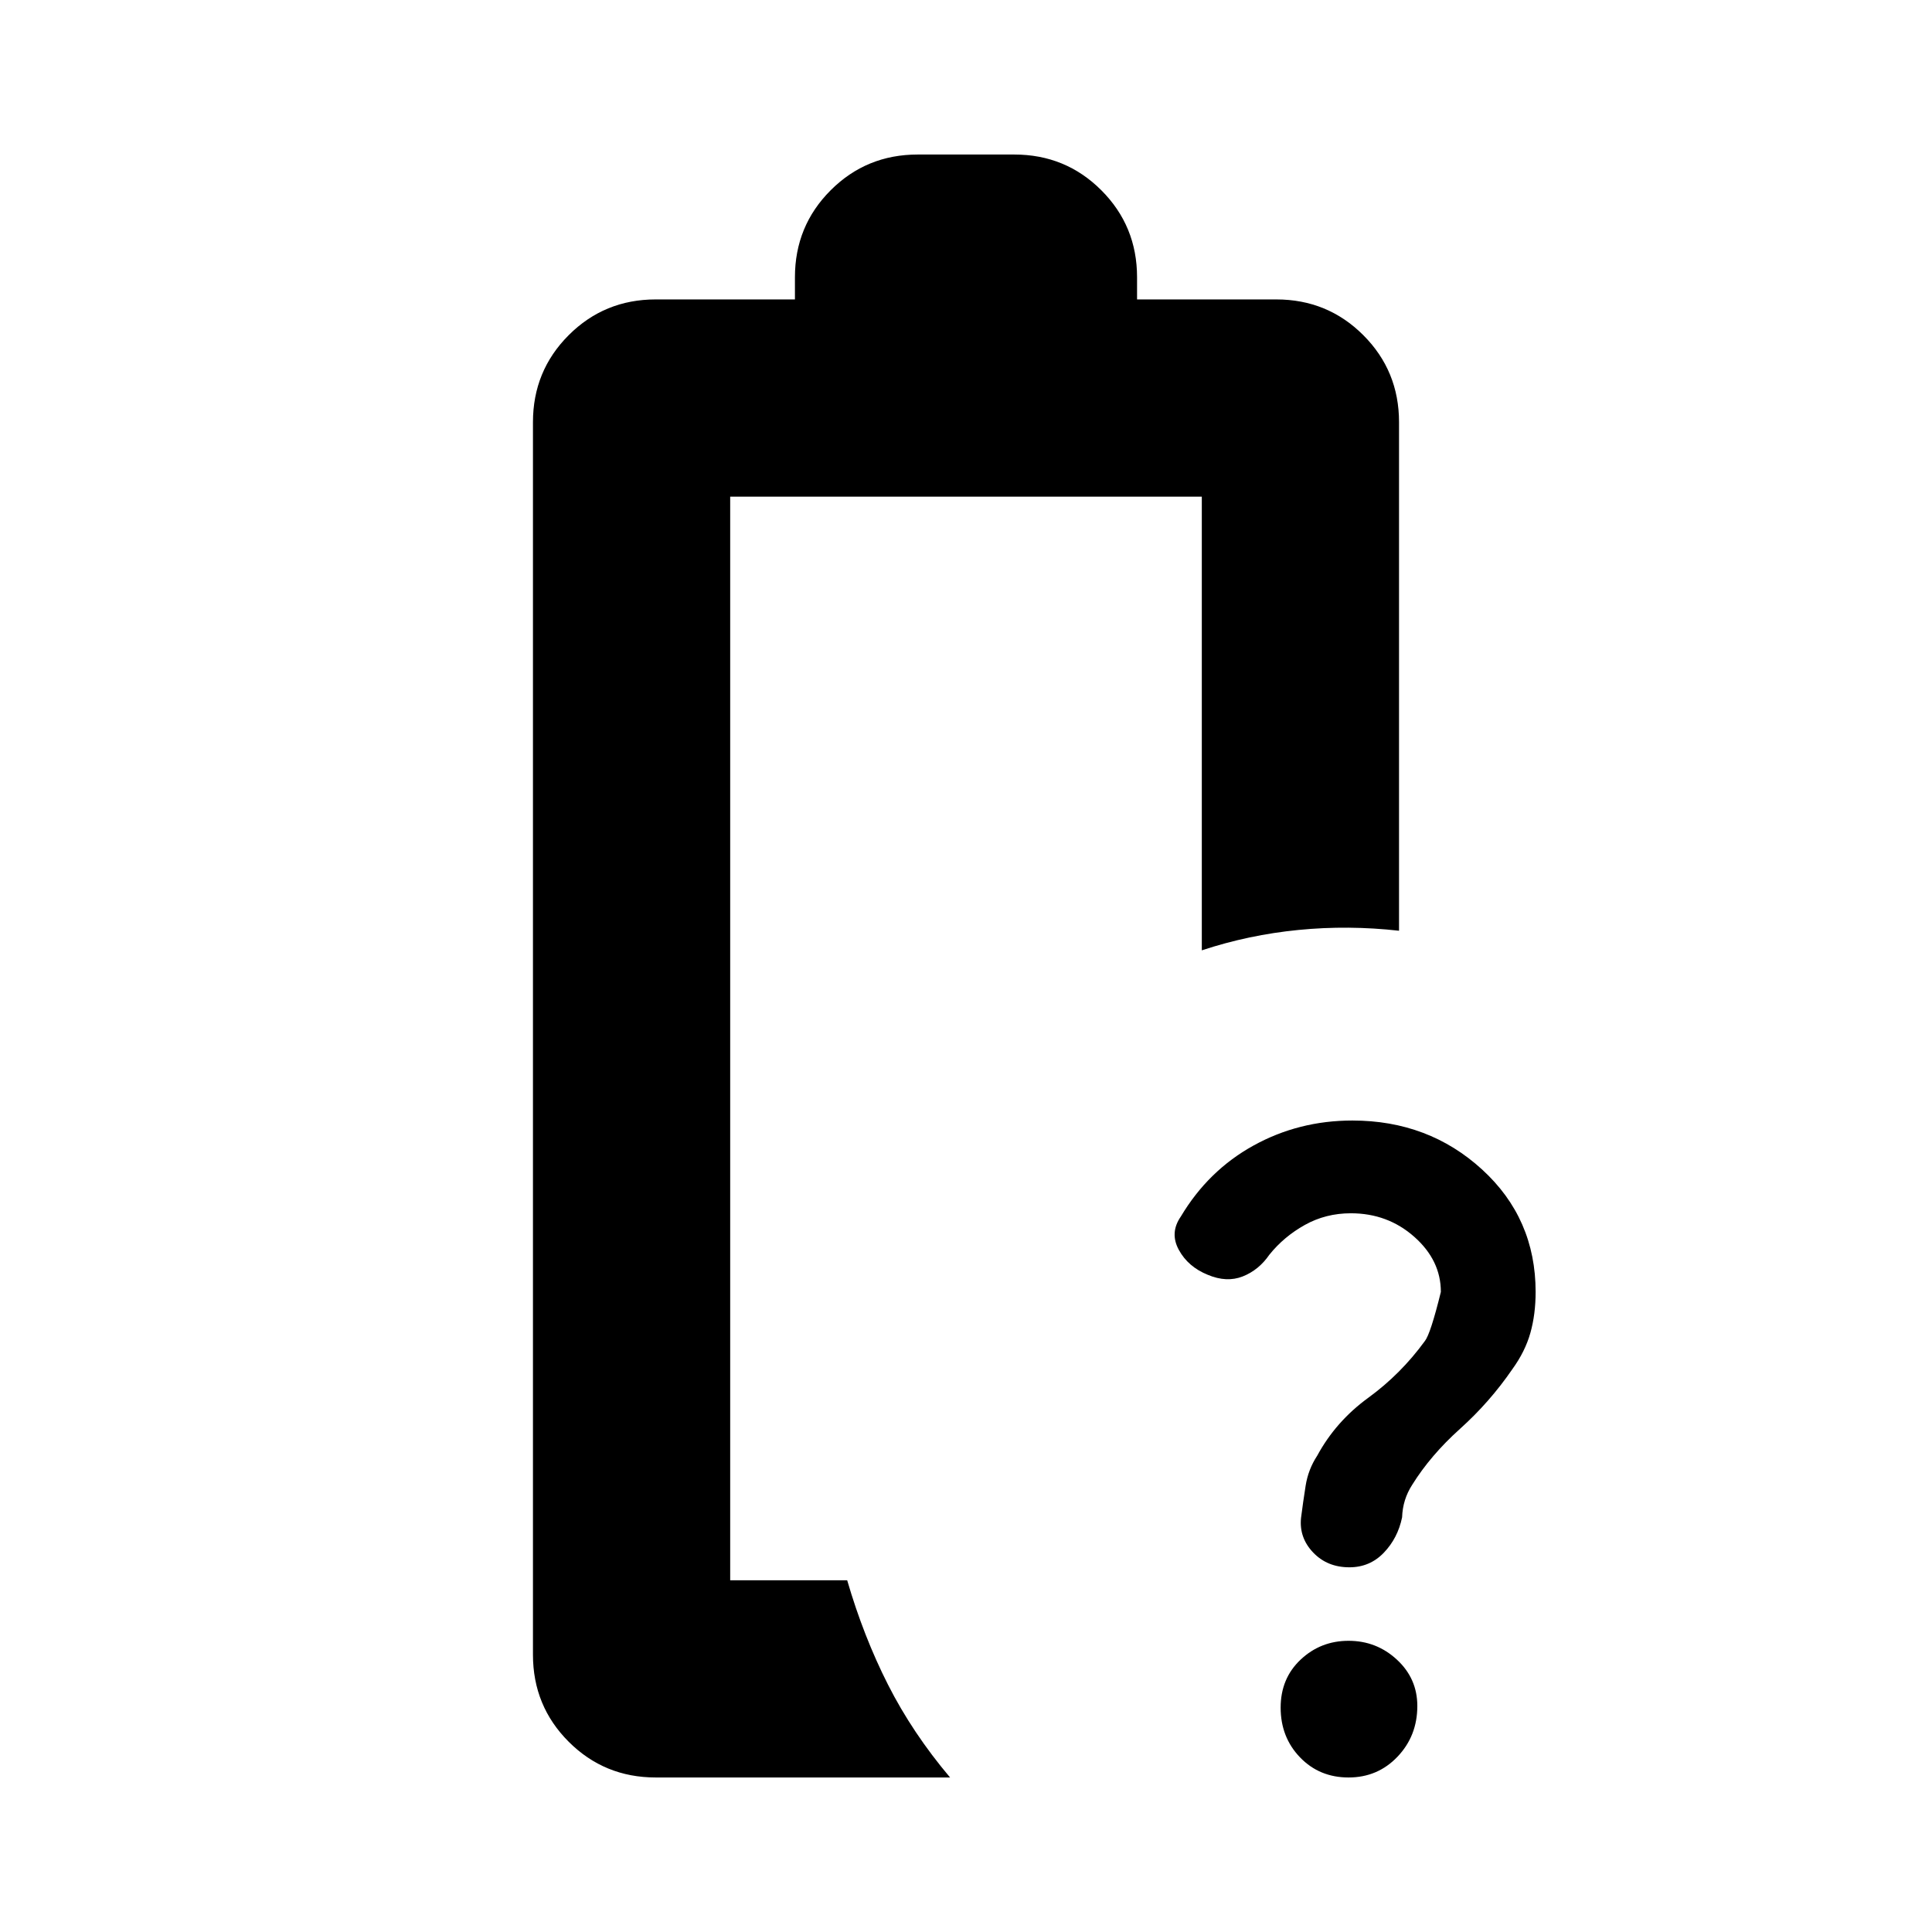<svg xmlns="http://www.w3.org/2000/svg" height="20" viewBox="0 -960 960 960" width="20"><path d="M671.232-357.131q-12.476 0-22.871 5.798-10.395 5.798-17.622 14.795-5.272 7.655-13.245 10.792-7.973 3.137-17.361-.813-9.784-3.95-14.394-12.413-4.609-8.463 1.019-16.555 13.633-22.865 36.134-35.278 22.5-12.413 49.092-12.413 37.842 0 64.451 24.329 26.609 24.33 26.609 60.824 0 11.152-2.609 20.395-2.608 9.243-8.956 18.009-11.261 16.4-25.957 29.596-14.696 13.195-23.826 27.891-4.696 7.261-5 16.131-2.138 10.344-9.087 17.585-6.948 7.241-17.093 7.241-11.018 0-18.028-7.362-7.01-7.361-6.01-17.177 1-7.853 2.283-15.983 1.282-8.131 5.767-14.955 9.211-17.002 25.373-28.769 16.163-11.766 28.125-28.209 2.8-3.546 7.931-24.372 0-15.696-13.209-27.391-13.209-11.696-31.516-11.696Zm-1.131 280.35q-14.492 0-24.123-9.994-9.63-9.993-9.63-24.72 0-14.504 9.927-23.852 9.928-9.348 23.826-9.348 13.899 0 24.029 9.377 10.131 9.377 10.131 23.014 0 14.848-9.834 25.185-9.834 10.337-24.326 10.337Zm-307.275-98.002Zm-37 98.001q-25.488 0-43.244-17.756-17.757-17.757-17.757-43.244v-612.436q0-25.487 17.757-43.244 17.756-17.756 43.244-17.756h69.173v-11q0-25.487 17.757-43.244 17.757-17.756 43.244-17.756h48q25.487 0 43.244 17.756 17.757 17.757 17.757 43.244v11h69.173q25.488 0 43.244 17.756 17.757 17.757 17.757 43.244v252.695q-25.218-2.826-49.967-.391t-48.034 10.13v-225.433H362.826v538.434h58.129q8.131 27.913 20.305 51.914 12.174 24 30.827 46.087H325.826Z"/></svg>